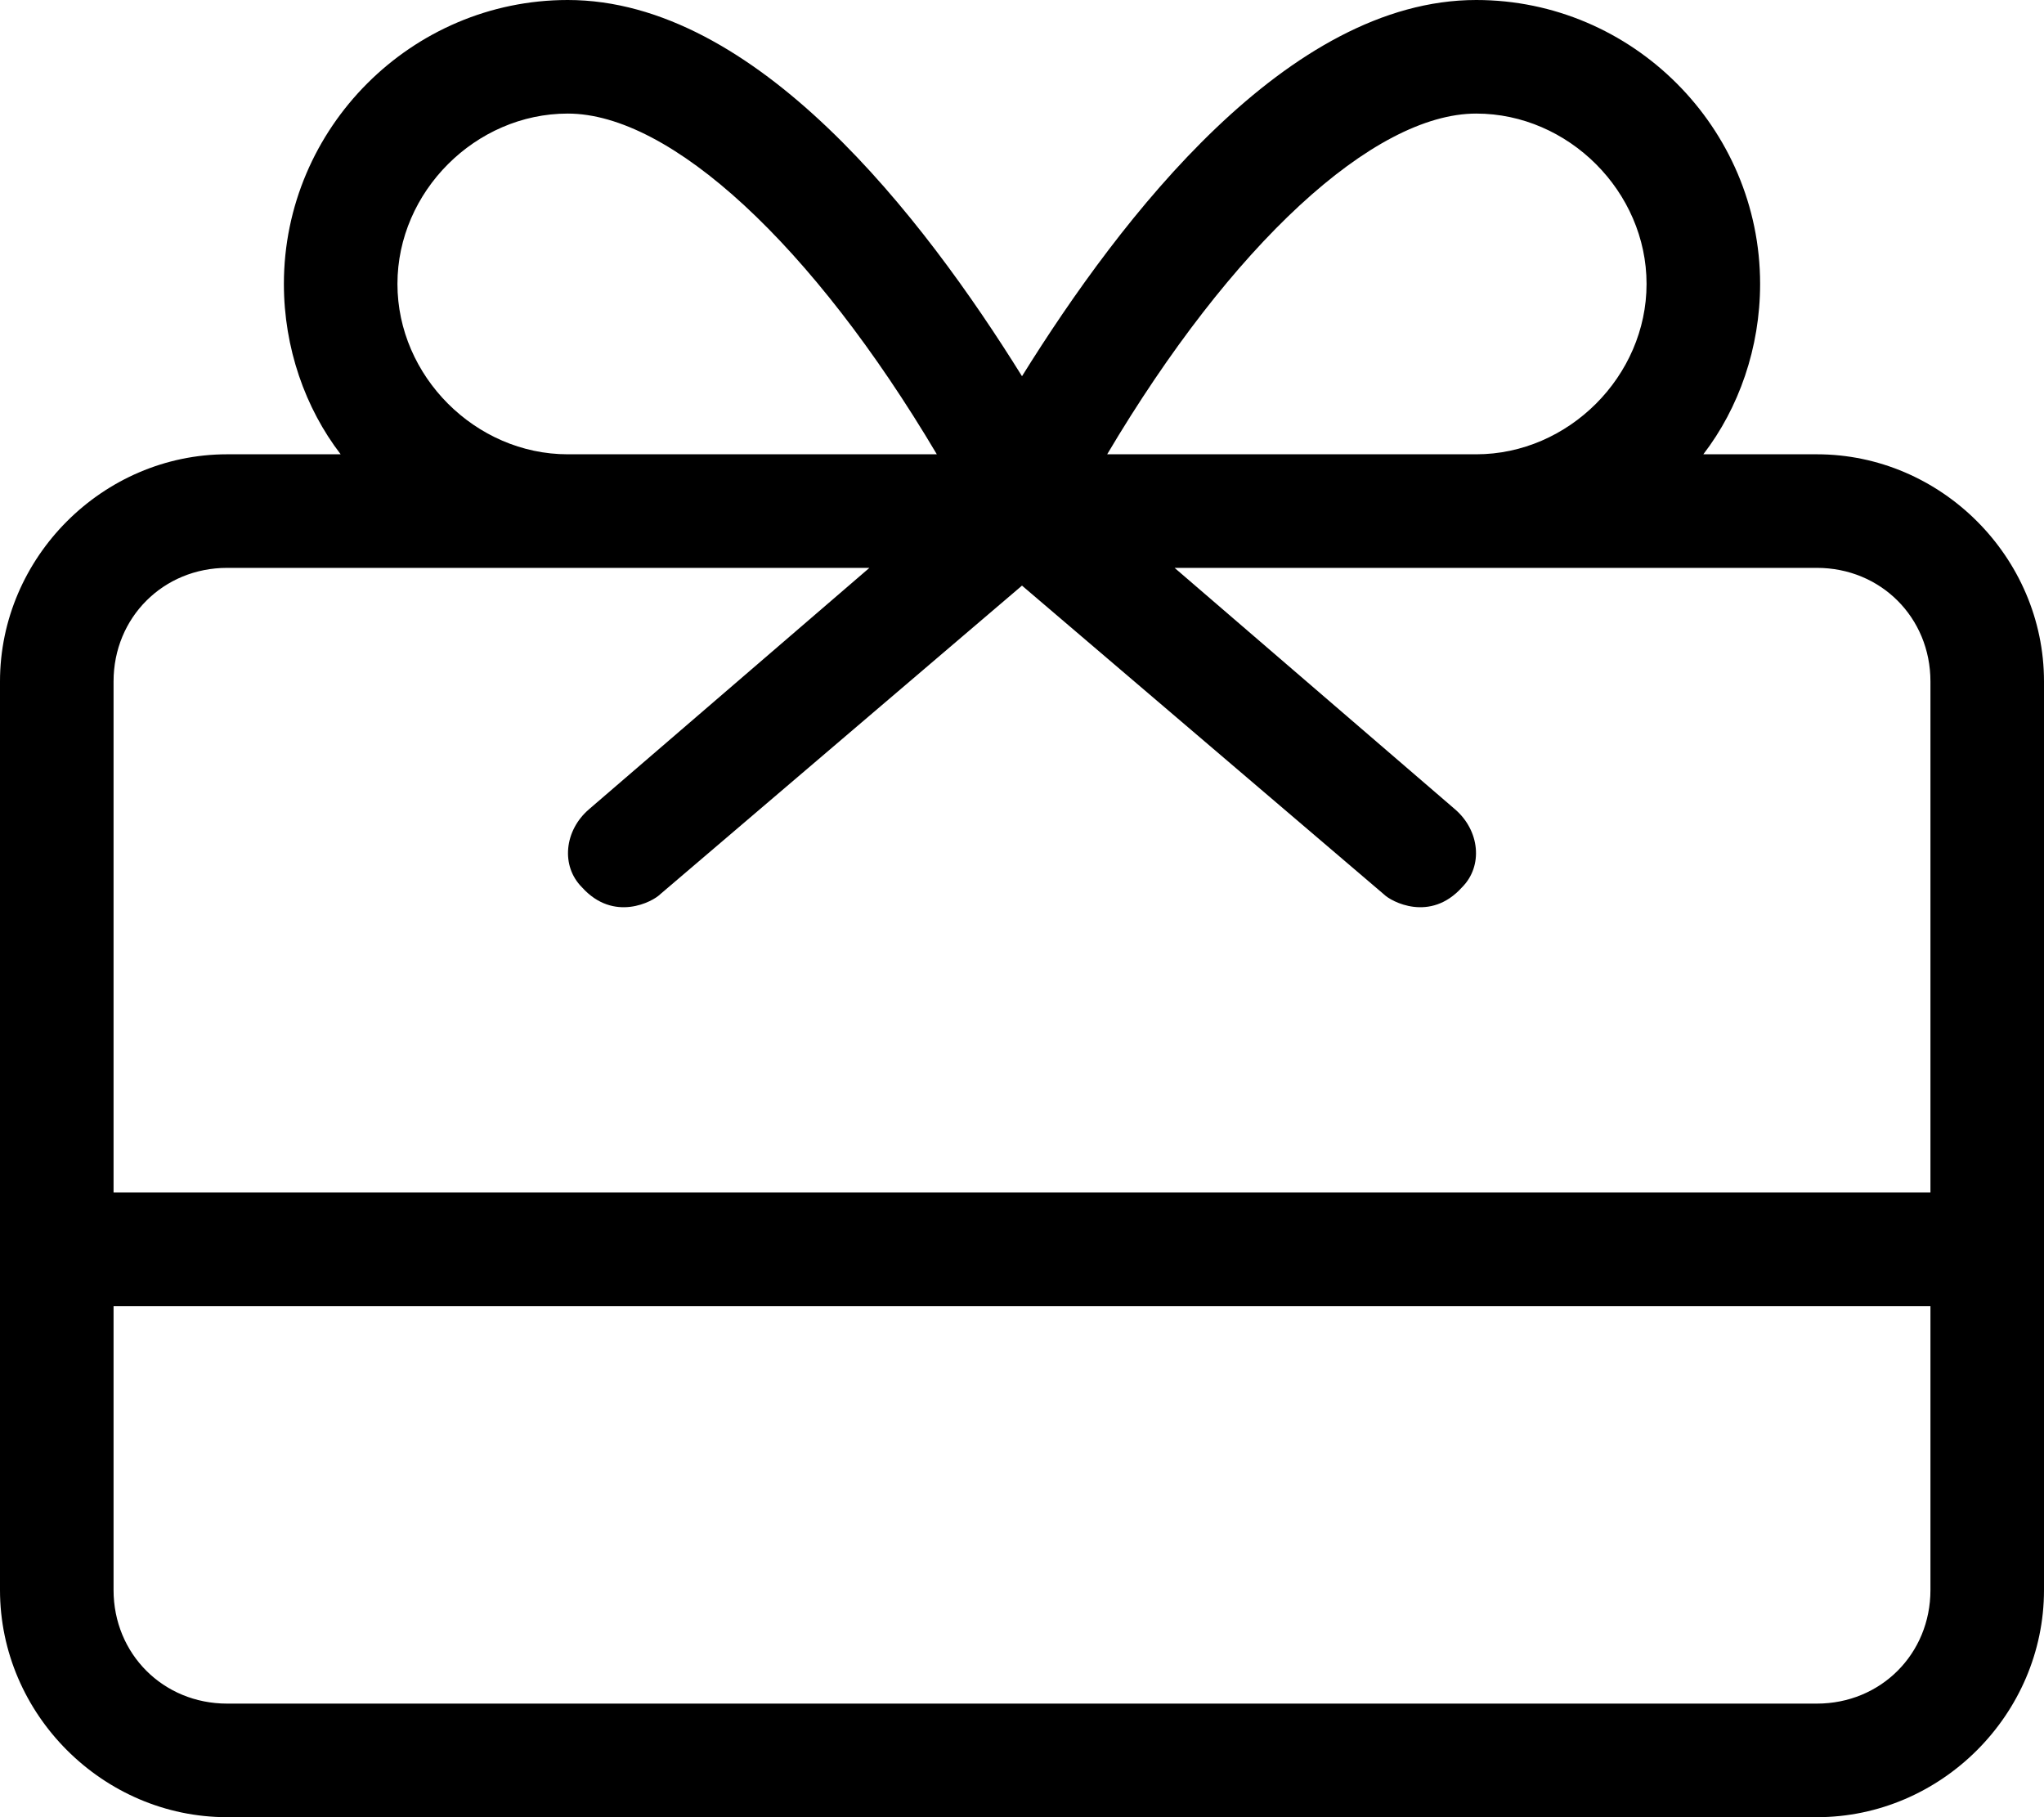 <svg xmlns="http://www.w3.org/2000/svg" viewBox="0 0 576 512"><!-- Font Awesome Pro 6.0.0-alpha1 by @fontawesome - https://fontawesome.com License - https://fontawesome.com/license (Commercial License) --><path d="M512 128H480C490 115 496 98 496 80C496 36 460 0 416 0C363 0 316 61 288 106C260 61 213 0 160 0C116 0 80 36 80 80C80 98 86 115 96 128H64C29 128 0 157 0 192V448C0 483 29 512 64 512H512C547 512 576 483 576 448V192C576 157 547 128 512 128ZM416 32C442 32 464 54 464 80S442 128 416 128H312C347 69 387 32 416 32ZM160 32C189 32 229 69 264 128H160C134 128 112 106 112 80S134 32 160 32ZM544 448C544 466 530 480 512 480H64C46 480 32 466 32 448V368H544V448ZM544 336H32V192C32 174 46 160 64 160H245L166 228C159 234 158 244 164 250C173 260 184 254 186 252L288 165L390 252C392 254 403 260 412 250C418 244 417 234 410 228L331 160H512C530 160 544 174 544 192V336Z"/></svg>